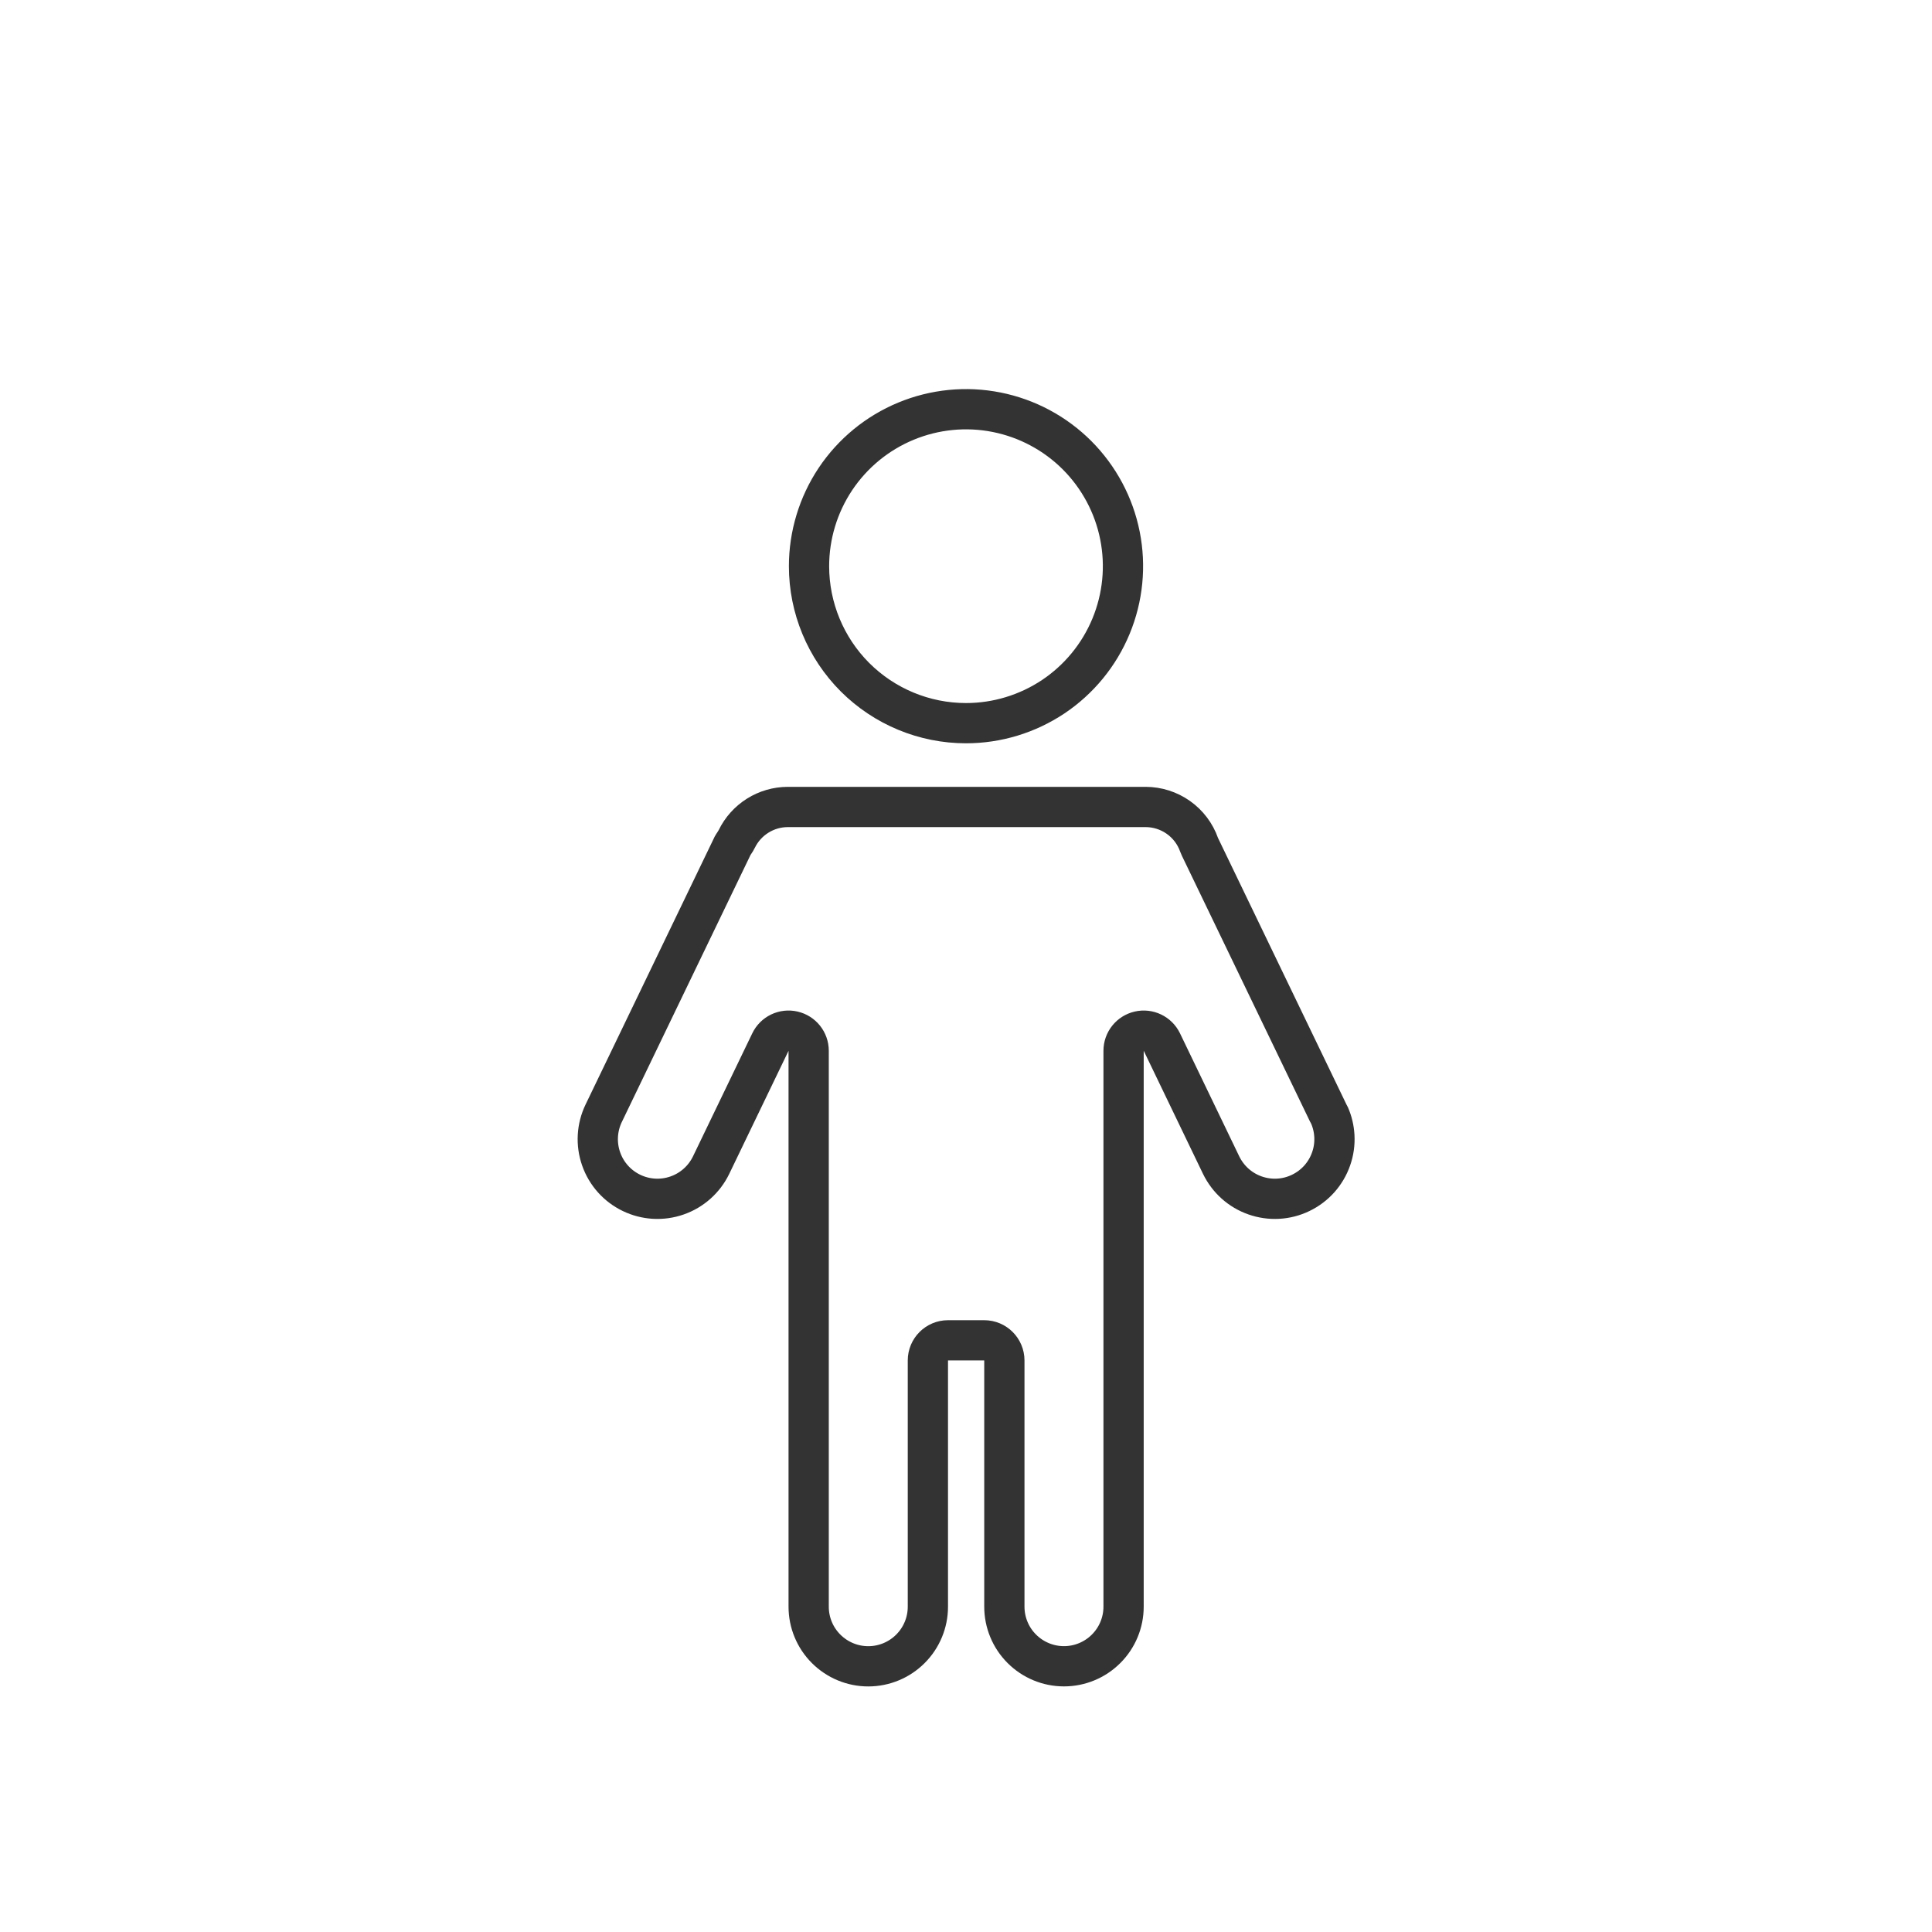 <svg width="48" height="48" viewBox="0 0 48 48" fill="none" xmlns="http://www.w3.org/2000/svg">
<path d="M33.003 27.66C33.011 27.678 33.021 27.695 33.031 27.711C33.101 27.872 33.142 28.044 33.152 28.22C33.163 28.414 33.136 28.608 33.071 28.792C33.007 28.976 32.907 29.145 32.778 29.29C32.648 29.435 32.491 29.553 32.316 29.637C32.141 29.722 31.951 29.771 31.756 29.782C31.562 29.793 31.368 29.765 31.184 29.701C31 29.637 30.831 29.537 30.686 29.408C30.541 29.278 30.423 29.121 30.338 28.946L30.338 28.946L28.866 25.889C28.764 25.679 28.531 25.567 28.304 25.619C28.076 25.671 27.915 25.873 27.915 26.106V39.917C27.915 40.31 27.759 40.687 27.481 40.964C27.203 41.242 26.827 41.398 26.434 41.398C26.041 41.398 25.665 41.242 25.387 40.964C25.109 40.687 24.953 40.31 24.953 39.917V33.8C24.953 33.524 24.729 33.3 24.453 33.3H23.553C23.277 33.3 23.053 33.524 23.053 33.8V39.918C23.053 40.311 22.897 40.688 22.619 40.965C22.341 41.243 21.965 41.399 21.572 41.399C21.179 41.399 20.803 41.243 20.525 40.965C20.247 40.688 20.091 40.311 20.091 39.918V26.106C20.091 25.873 19.93 25.671 19.702 25.619C19.475 25.567 19.242 25.679 19.141 25.889L17.668 28.946L17.668 28.946C17.497 29.3 17.193 29.572 16.822 29.701C16.451 29.831 16.044 29.808 15.69 29.637C15.336 29.467 15.064 29.163 14.935 28.792C14.805 28.421 14.828 28.014 14.998 27.66C14.998 27.66 14.998 27.66 14.998 27.66L18.198 21.02C18.198 21.02 18.198 21.02 18.198 21.019C18.207 21.002 18.21 20.998 18.217 20.987C18.226 20.975 18.241 20.953 18.281 20.887C18.289 20.874 18.297 20.86 18.303 20.847C18.419 20.608 18.599 20.407 18.823 20.266C19.047 20.125 19.306 20.05 19.571 20.049C19.571 20.049 19.571 20.049 19.571 20.049L28.462 20.049C28.462 20.049 28.462 20.049 28.462 20.049C28.753 20.049 29.038 20.14 29.276 20.308C29.514 20.476 29.694 20.714 29.791 20.989C29.797 21.006 29.804 21.023 29.812 21.039L33.003 27.66ZM26.167 17.31C25.525 17.738 24.771 17.967 24 17.967C22.966 17.967 21.974 17.556 21.242 16.825C20.511 16.093 20.1 15.101 20.1 14.067C20.1 13.296 20.329 12.542 20.757 11.9C21.186 11.259 21.795 10.759 22.508 10.464C23.22 10.169 24.004 10.091 24.761 10.242C25.517 10.392 26.212 10.764 26.758 11.309C27.303 11.855 27.675 12.55 27.825 13.306C27.976 14.063 27.898 14.847 27.603 15.559C27.308 16.272 26.808 16.881 26.167 17.31Z" stroke="#333333" stroke-linejoin="round"/>
</svg>
